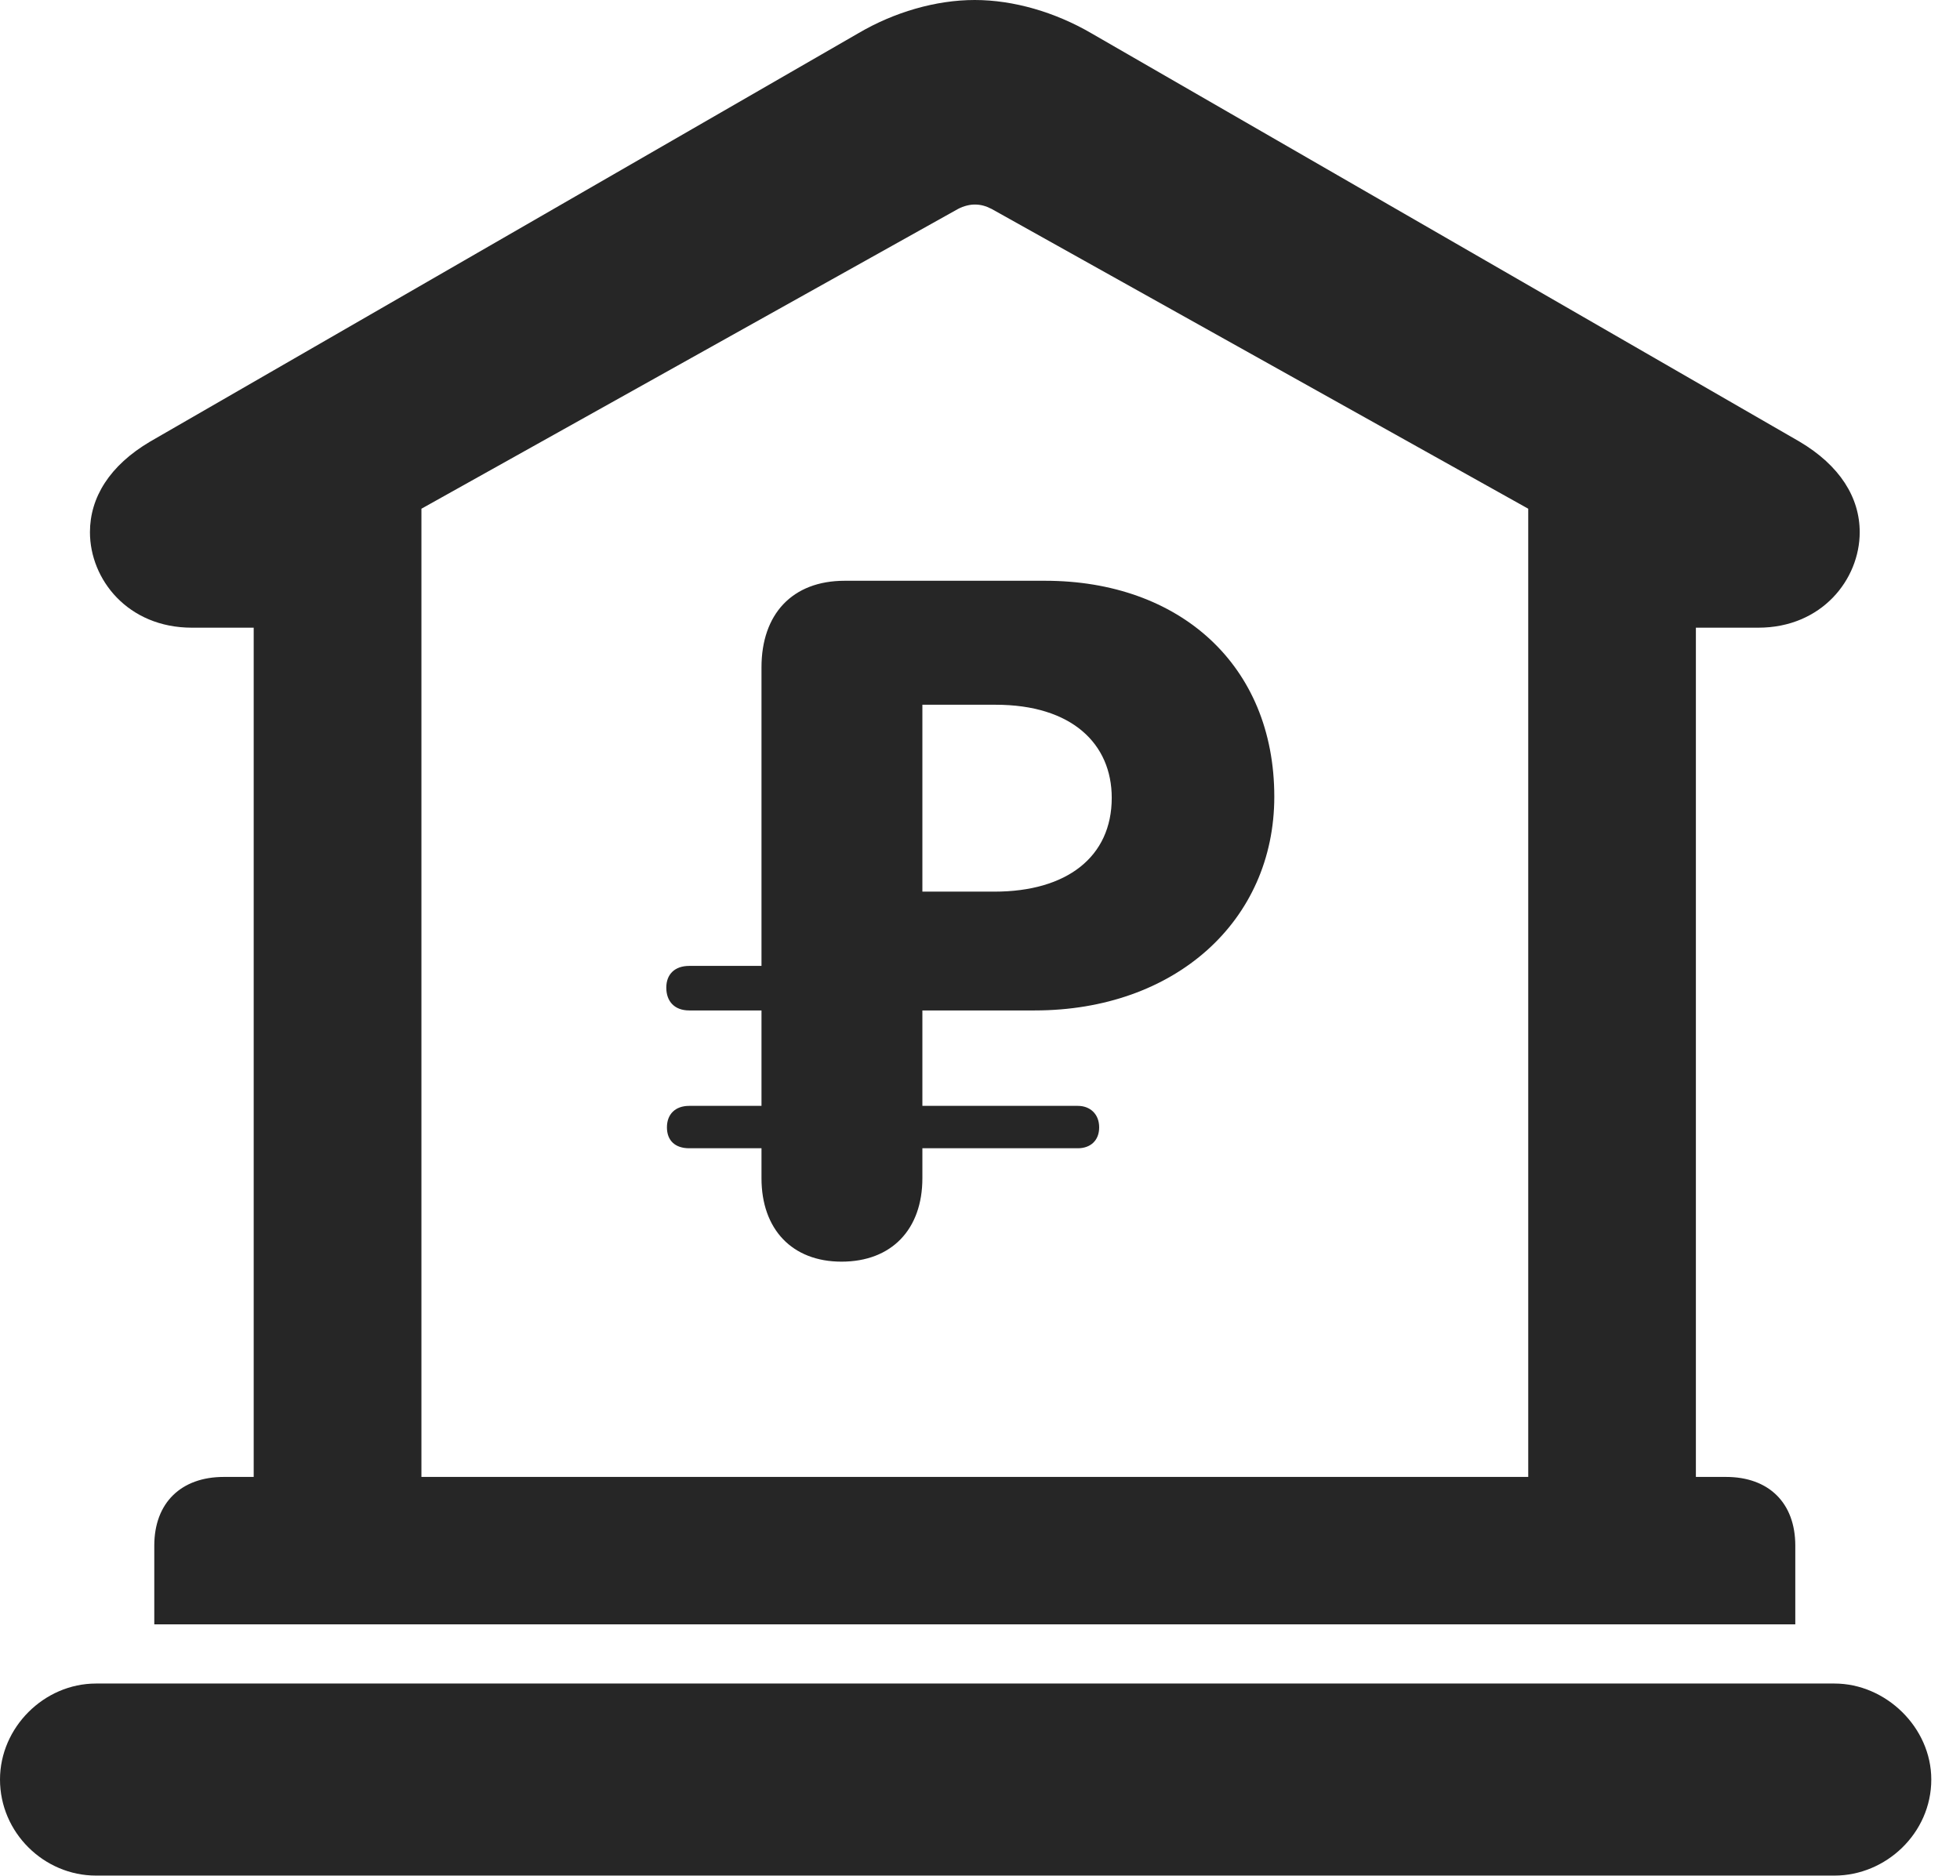 <?xml version="1.0" encoding="UTF-8"?>
<!--Generator: Apple Native CoreSVG 326-->
<!DOCTYPE svg PUBLIC "-//W3C//DTD SVG 1.1//EN" "http://www.w3.org/Graphics/SVG/1.1/DTD/svg11.dtd">
<svg version="1.1" xmlns="http://www.w3.org/2000/svg" xmlns:xlink="http://www.w3.org/1999/xlink"
       viewBox="0 0 24.645 23.595">
       <g>
              <rect height="23.595" opacity="0" width="24.645" x="0" y="0" />
              <path d="M1.94 20.426L22.574 20.426L22.574 19.436C22.574 18.896 22.238 18.572 21.703 18.572L21.324 18.572L21.324 7.893L22.109 7.893C22.907 7.893 23.384 7.286 23.384 6.692C23.384 6.257 23.136 5.854 22.625 5.552L13.719 0.416C13.268 0.154 12.746 0 12.256 0C11.766 0 11.242 0.154 10.796 0.416L1.889 5.552C1.377 5.854 1.131 6.257 1.131 6.692C1.131 7.286 1.607 7.893 2.413 7.893L3.19 7.893L3.19 18.572L2.814 18.572C2.279 18.572 1.94 18.896 1.94 19.436ZM5.299 18.572L5.299 6.397L12.047 2.627C12.119 2.589 12.197 2.572 12.256 2.572C12.331 2.572 12.393 2.589 12.468 2.627L19.216 6.397L19.216 18.572ZM1.207 23.585L23.067 23.585C23.713 23.585 24.284 23.052 24.284 22.377C24.284 21.723 23.713 21.17 23.067 21.17L1.207 21.17C0.553 21.17 0 21.723 0 22.377C0 23.045 0.553 23.585 1.207 23.585Z"
                     fill="currentColor" fill-opacity="0.85" />
              <path d="M10.581 15.865C11.211 15.865 11.598 15.459 11.598 14.816L11.598 14.439L13.553 14.439C13.709 14.439 13.821 14.344 13.821 14.176C13.821 14.011 13.709 13.906 13.553 13.906L11.598 13.906L11.598 12.706L13.01 12.706C14.776 12.706 16.023 11.58 16.023 10.018C16.023 8.36 14.829 7.303 13.141 7.303L10.621 7.303C9.958 7.303 9.575 7.727 9.575 8.391L9.575 12.146L8.666 12.146C8.483 12.146 8.378 12.253 8.378 12.419C8.378 12.594 8.483 12.706 8.666 12.706L9.575 12.706L9.575 13.906L8.666 13.906C8.491 13.906 8.386 14.011 8.386 14.176C8.386 14.344 8.491 14.439 8.666 14.439L9.575 14.439L9.575 14.816C9.575 15.459 9.961 15.865 10.581 15.865ZM11.598 11.212L11.598 8.862L12.52 8.862C13.474 8.862 13.979 9.35 13.979 10.033C13.979 10.776 13.413 11.212 12.505 11.212Z"
                     fill="currentColor" fill-opacity="0.85" />
       </g>
</svg>